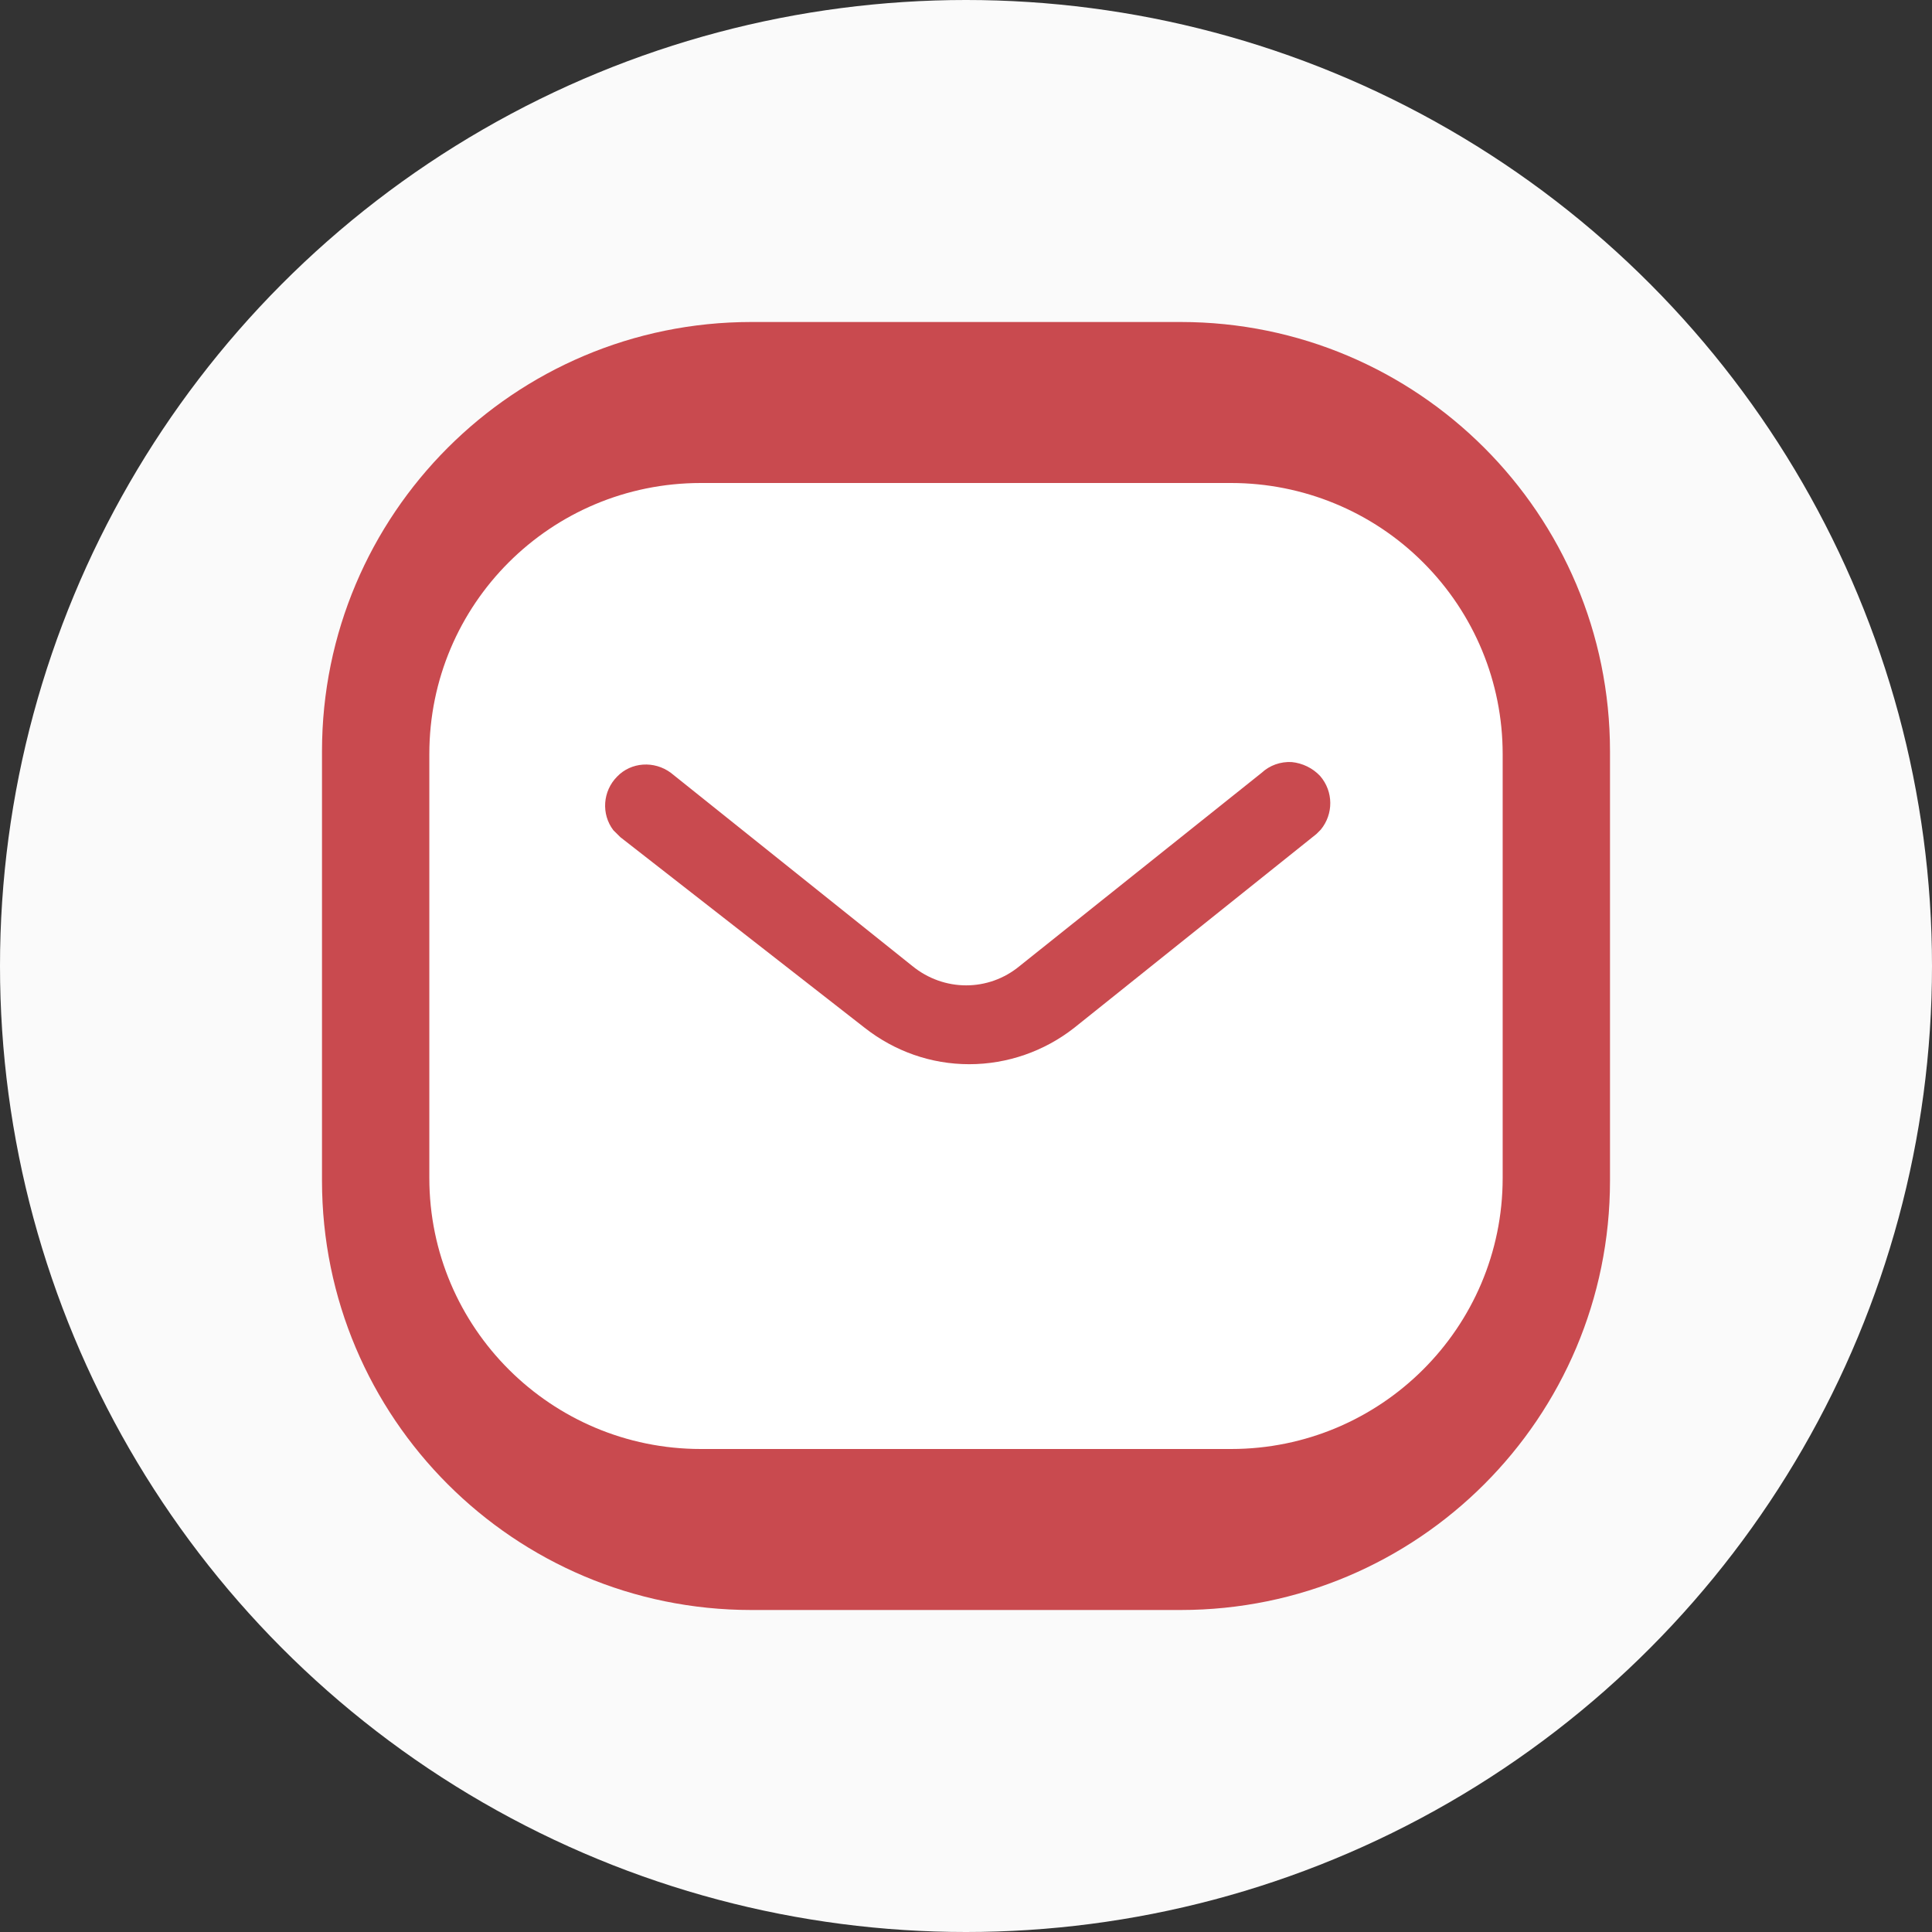 <svg width="36" height="36" viewBox="0 0 36 36" fill="none" xmlns="http://www.w3.org/2000/svg">
<rect x="0" y="0" width="36" height="36" fill="#333333" stroke="none"/>
<circle cx="18" cy="18" r="18" fill="#FAFAFA"/>
<path d="M6 14C6 9.582 9.582 6 14 6H22C26.418 6 30 9.582 30 14V22C30 26.418 26.418 30 22 30H14C9.582 30 6 26.418 6 22V14Z" fill="#C94A4F"/>
<path fill-rule="evenodd" clip-rule="evenodd" d="M22.939 9C24.28 9 25.57 9.53 26.519 10.481C27.469 11.43 28 12.71 28 14.05V21.95C28 24.74 25.73 27 22.939 27H13.06C10.269 27 8 24.74 8 21.95V14.05C8 11.26 10.259 9 13.06 9H22.939ZM24.53 15.54L24.61 15.46C24.849 15.17 24.849 14.75 24.599 14.46C24.46 14.311 24.269 14.22 24.07 14.2C23.86 14.189 23.66 14.26 23.509 14.4L19 18C18.42 18.481 17.589 18.481 17 18L12.5 14.4C12.189 14.17 11.759 14.2 11.5 14.47C11.23 14.74 11.2 15.17 11.429 15.47L11.56 15.6L16.11 19.15C16.67 19.59 17.349 19.83 18.06 19.83C18.769 19.83 19.46 19.59 20.019 19.15L24.53 15.54Z" fill="white"/>
</svg>
